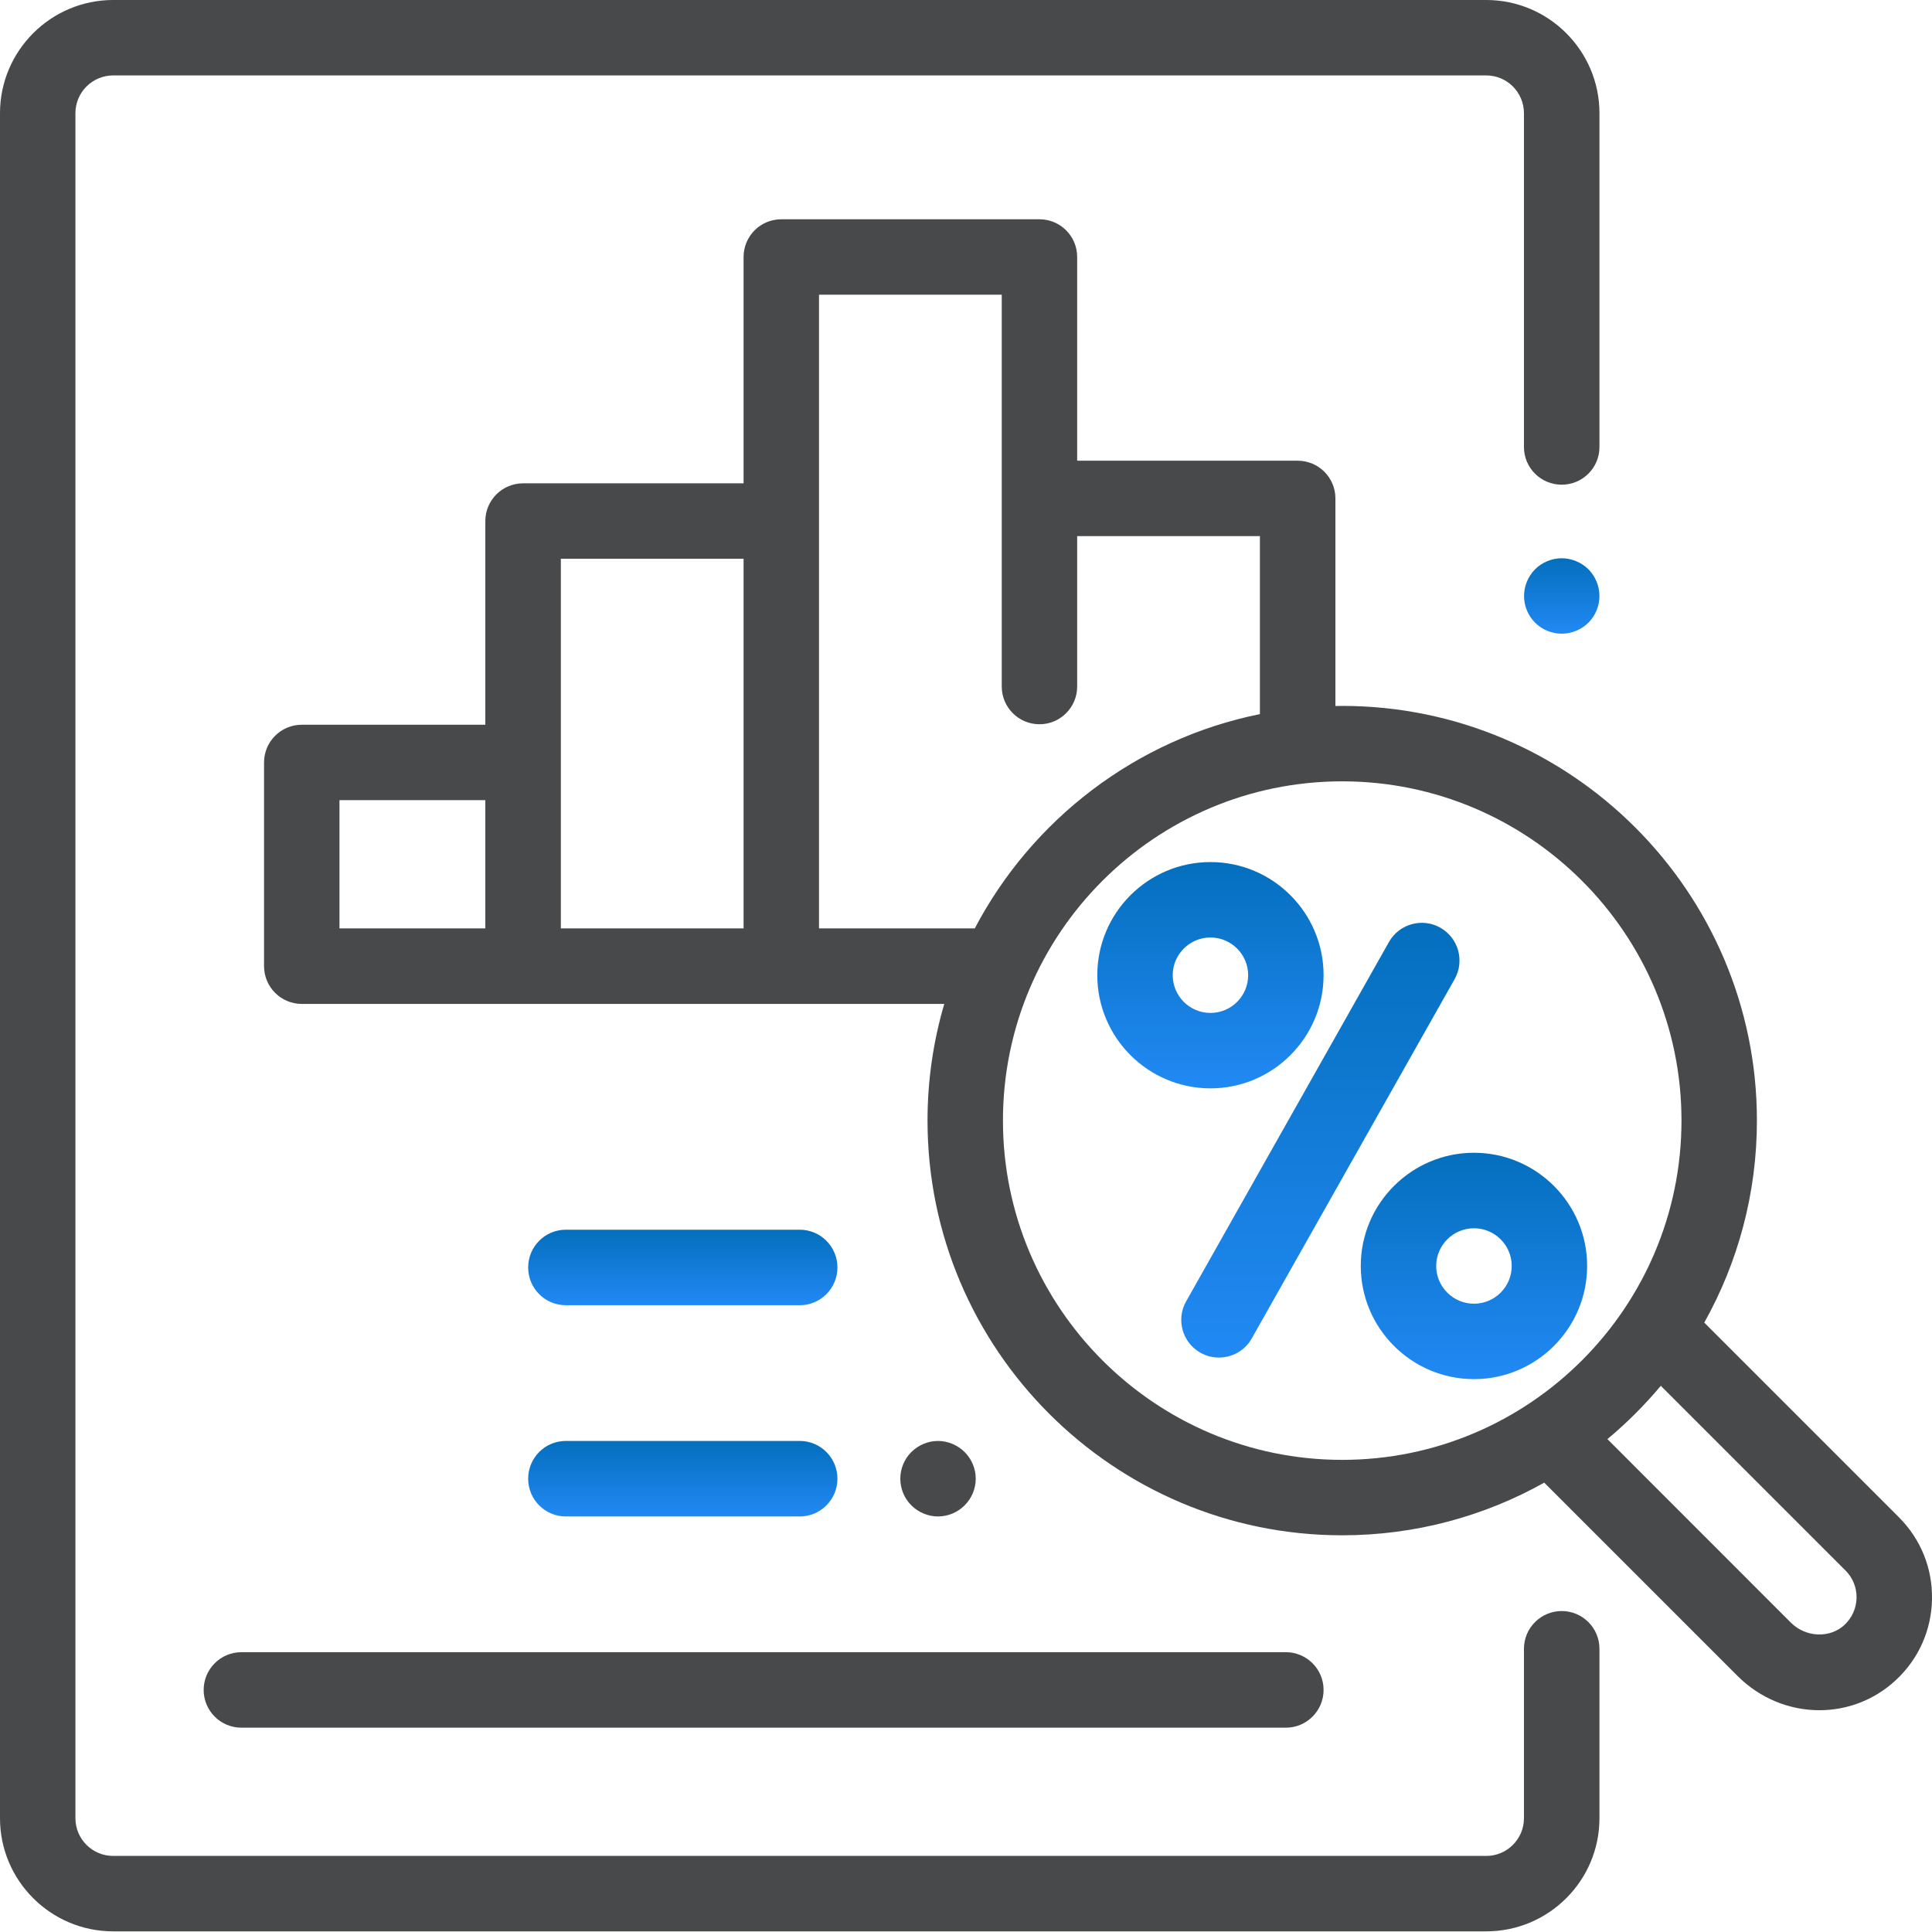 <svg width="24" height="24" viewBox="0 0 24 24" fill="none" xmlns="http://www.w3.org/2000/svg">
<path d="M19.732 7.072C19.644 6.985 19.523 6.935 19.4 6.935C19.277 6.935 19.156 6.985 19.069 7.072C18.982 7.16 18.932 7.28 18.932 7.404C18.932 7.527 18.982 7.648 19.069 7.735C19.156 7.822 19.277 7.872 19.4 7.872C19.523 7.872 19.644 7.822 19.732 7.735C19.819 7.648 19.869 7.527 19.869 7.404C19.869 7.28 19.819 7.16 19.732 7.072Z" fill="url(#paint0_linear_504_7487)"/>
<path d="M19.4 6.021C19.659 6.021 19.869 5.812 19.869 5.553V1.406C19.869 0.631 19.238 2.6129e-09 18.463 2.6129e-09H1.406C0.631 -4.68723e-05 0 0.631 0 1.406V22.587C0 23.362 0.631 23.992 1.406 23.992H18.463C19.238 23.992 19.869 23.362 19.869 22.587V20.482C19.869 20.223 19.659 20.013 19.4 20.013C19.141 20.013 18.931 20.223 18.931 20.482V22.587C18.931 22.845 18.721 23.055 18.463 23.055H1.406C1.147 23.055 0.937 22.845 0.937 22.587V1.406C0.937 1.147 1.147 0.937 1.406 0.937H18.463C18.721 0.937 18.931 1.147 18.931 1.406V5.553C18.931 5.812 19.141 6.021 19.4 6.021Z" fill="#48494A"/>
<path d="M23.588 18.847L21.171 16.43C21.587 15.687 21.825 14.831 21.825 13.92C21.825 11.08 19.514 8.769 16.673 8.769C16.645 8.769 16.617 8.769 16.589 8.77V6.191C16.589 5.933 16.379 5.723 16.12 5.723H13.381V3.192C13.381 2.933 13.171 2.724 12.913 2.724H9.705C9.447 2.724 9.237 2.933 9.237 3.192V6.004H6.498C6.239 6.004 6.029 6.214 6.029 6.472V9.003H3.749C3.49 9.003 3.28 9.213 3.28 9.472V12.002C3.28 12.261 3.49 12.471 3.749 12.471H11.73C11.595 12.931 11.522 13.417 11.522 13.92C11.522 16.761 13.833 19.072 16.673 19.072C17.584 19.072 18.44 18.834 19.183 18.418L21.584 20.819C21.867 21.102 22.235 21.245 22.601 21.245C22.943 21.245 23.283 21.121 23.552 20.87C23.834 20.608 23.993 20.251 24 19.866C24.007 19.481 23.86 19.119 23.588 18.847ZM6.029 11.533H4.217V9.94H6.029V11.533H6.029ZM9.237 11.533H6.967V9.472V6.941H9.237V11.533ZM10.174 11.533V6.472V3.661H12.444V6.191V7.888V8.528C12.444 8.787 12.654 8.997 12.913 8.997C13.171 8.997 13.381 8.787 13.381 8.528V7.888V6.66H15.651V8.871C14.112 9.182 12.819 10.181 12.109 11.533H10.174ZM16.673 18.135C14.35 18.135 12.459 16.244 12.459 13.92C12.459 11.596 14.35 9.706 16.673 9.706C18.997 9.706 20.888 11.596 20.888 13.92C20.888 16.244 18.997 18.135 16.673 18.135ZM22.913 20.185C22.731 20.354 22.432 20.342 22.247 20.157L19.968 17.877C20.208 17.677 20.43 17.455 20.631 17.215L22.926 19.51C23.016 19.6 23.065 19.721 23.063 19.849C23.06 19.978 23.007 20.097 22.913 20.185Z" fill="#48494A"/>
<path d="M17.892 11.524C17.667 11.397 17.381 11.477 17.254 11.702L14.735 16.165C14.607 16.391 14.687 16.677 14.912 16.804C14.985 16.845 15.064 16.864 15.142 16.864C15.306 16.864 15.464 16.779 15.55 16.626L18.07 12.163C18.197 11.938 18.118 11.652 17.892 11.524Z" fill="url(#paint1_linear_504_7487)"/>
<path d="M18.31 14.32C17.535 14.32 16.904 14.951 16.904 15.726C16.904 16.501 17.535 17.132 18.31 17.132C19.085 17.132 19.716 16.501 19.716 15.726C19.716 14.951 19.085 14.32 18.31 14.32ZM18.31 16.195C18.052 16.195 17.841 15.985 17.841 15.726C17.841 15.468 18.052 15.258 18.31 15.258C18.569 15.258 18.779 15.468 18.779 15.726C18.779 15.985 18.569 16.195 18.31 16.195Z" fill="url(#paint2_linear_504_7487)"/>
<path d="M15.037 10.709C14.261 10.709 13.631 11.339 13.631 12.114C13.631 12.889 14.261 13.52 15.037 13.52C15.812 13.52 16.442 12.889 16.442 12.114C16.442 11.339 15.812 10.709 15.037 10.709ZM15.037 12.583C14.778 12.583 14.568 12.373 14.568 12.114C14.568 11.856 14.778 11.646 15.037 11.646C15.295 11.646 15.505 11.856 15.505 12.114C15.505 12.373 15.295 12.583 15.037 12.583Z" fill="url(#paint3_linear_504_7487)"/>
<path d="M15.973 20.524H2.999C2.74 20.524 2.53 20.734 2.53 20.993C2.53 21.252 2.74 21.462 2.999 21.462H15.973C16.232 21.462 16.442 21.252 16.442 20.993C16.442 20.734 16.232 20.524 15.973 20.524Z" fill="#48494A"/>
<path d="M9.935 17.9H7.029C6.77 17.9 6.561 18.11 6.561 18.369C6.561 18.628 6.77 18.838 7.029 18.838H9.935C10.193 18.838 10.403 18.628 10.403 18.369C10.403 18.11 10.193 17.9 9.935 17.9Z" fill="url(#paint4_linear_504_7487)"/>
<path d="M11.983 18.038C11.896 17.951 11.775 17.9 11.652 17.9C11.529 17.9 11.408 17.951 11.321 18.038C11.233 18.125 11.184 18.246 11.184 18.369C11.184 18.492 11.233 18.613 11.321 18.7C11.408 18.787 11.528 18.838 11.652 18.838C11.775 18.838 11.896 18.788 11.983 18.7C12.071 18.613 12.121 18.492 12.121 18.369C12.121 18.246 12.071 18.125 11.983 18.038Z" fill="#48494A"/>
<path d="M9.935 15.276H7.029C6.77 15.276 6.561 15.486 6.561 15.745C6.561 16.004 6.77 16.214 7.029 16.214H9.935C10.193 16.214 10.403 16.004 10.403 15.745C10.403 15.486 10.193 15.276 9.935 15.276Z" fill="url(#paint5_linear_504_7487)"/>
<defs>
<linearGradient id="paint0_linear_504_7487" x1="19.4" y1="6.935" x2="19.4" y2="7.872" gradientUnits="userSpaceOnUse">
<stop stop-color="#046FBD"/>
<stop offset="1" stop-color="#2189F4"/>
</linearGradient>
<linearGradient id="paint1_linear_504_7487" x1="16.402" y1="11.464" x2="16.402" y2="16.864" gradientUnits="userSpaceOnUse">
<stop stop-color="#046FBD"/>
<stop offset="1" stop-color="#2189F4"/>
</linearGradient>
<linearGradient id="paint2_linear_504_7487" x1="18.31" y1="14.32" x2="18.31" y2="17.132" gradientUnits="userSpaceOnUse">
<stop stop-color="#046FBD"/>
<stop offset="1" stop-color="#2189F4"/>
</linearGradient>
<linearGradient id="paint3_linear_504_7487" x1="15.037" y1="10.709" x2="15.037" y2="13.52" gradientUnits="userSpaceOnUse">
<stop stop-color="#046FBD"/>
<stop offset="1" stop-color="#2189F4"/>
</linearGradient>
<linearGradient id="paint4_linear_504_7487" x1="8.482" y1="17.9" x2="8.482" y2="18.838" gradientUnits="userSpaceOnUse">
<stop stop-color="#046FBD"/>
<stop offset="1" stop-color="#2189F4"/>
</linearGradient>
<linearGradient id="paint5_linear_504_7487" x1="8.482" y1="15.276" x2="8.482" y2="16.214" gradientUnits="userSpaceOnUse">
<stop stop-color="#046FBD"/>
<stop offset="1" stop-color="#2189F4"/>
</linearGradient>
</defs>
</svg>
